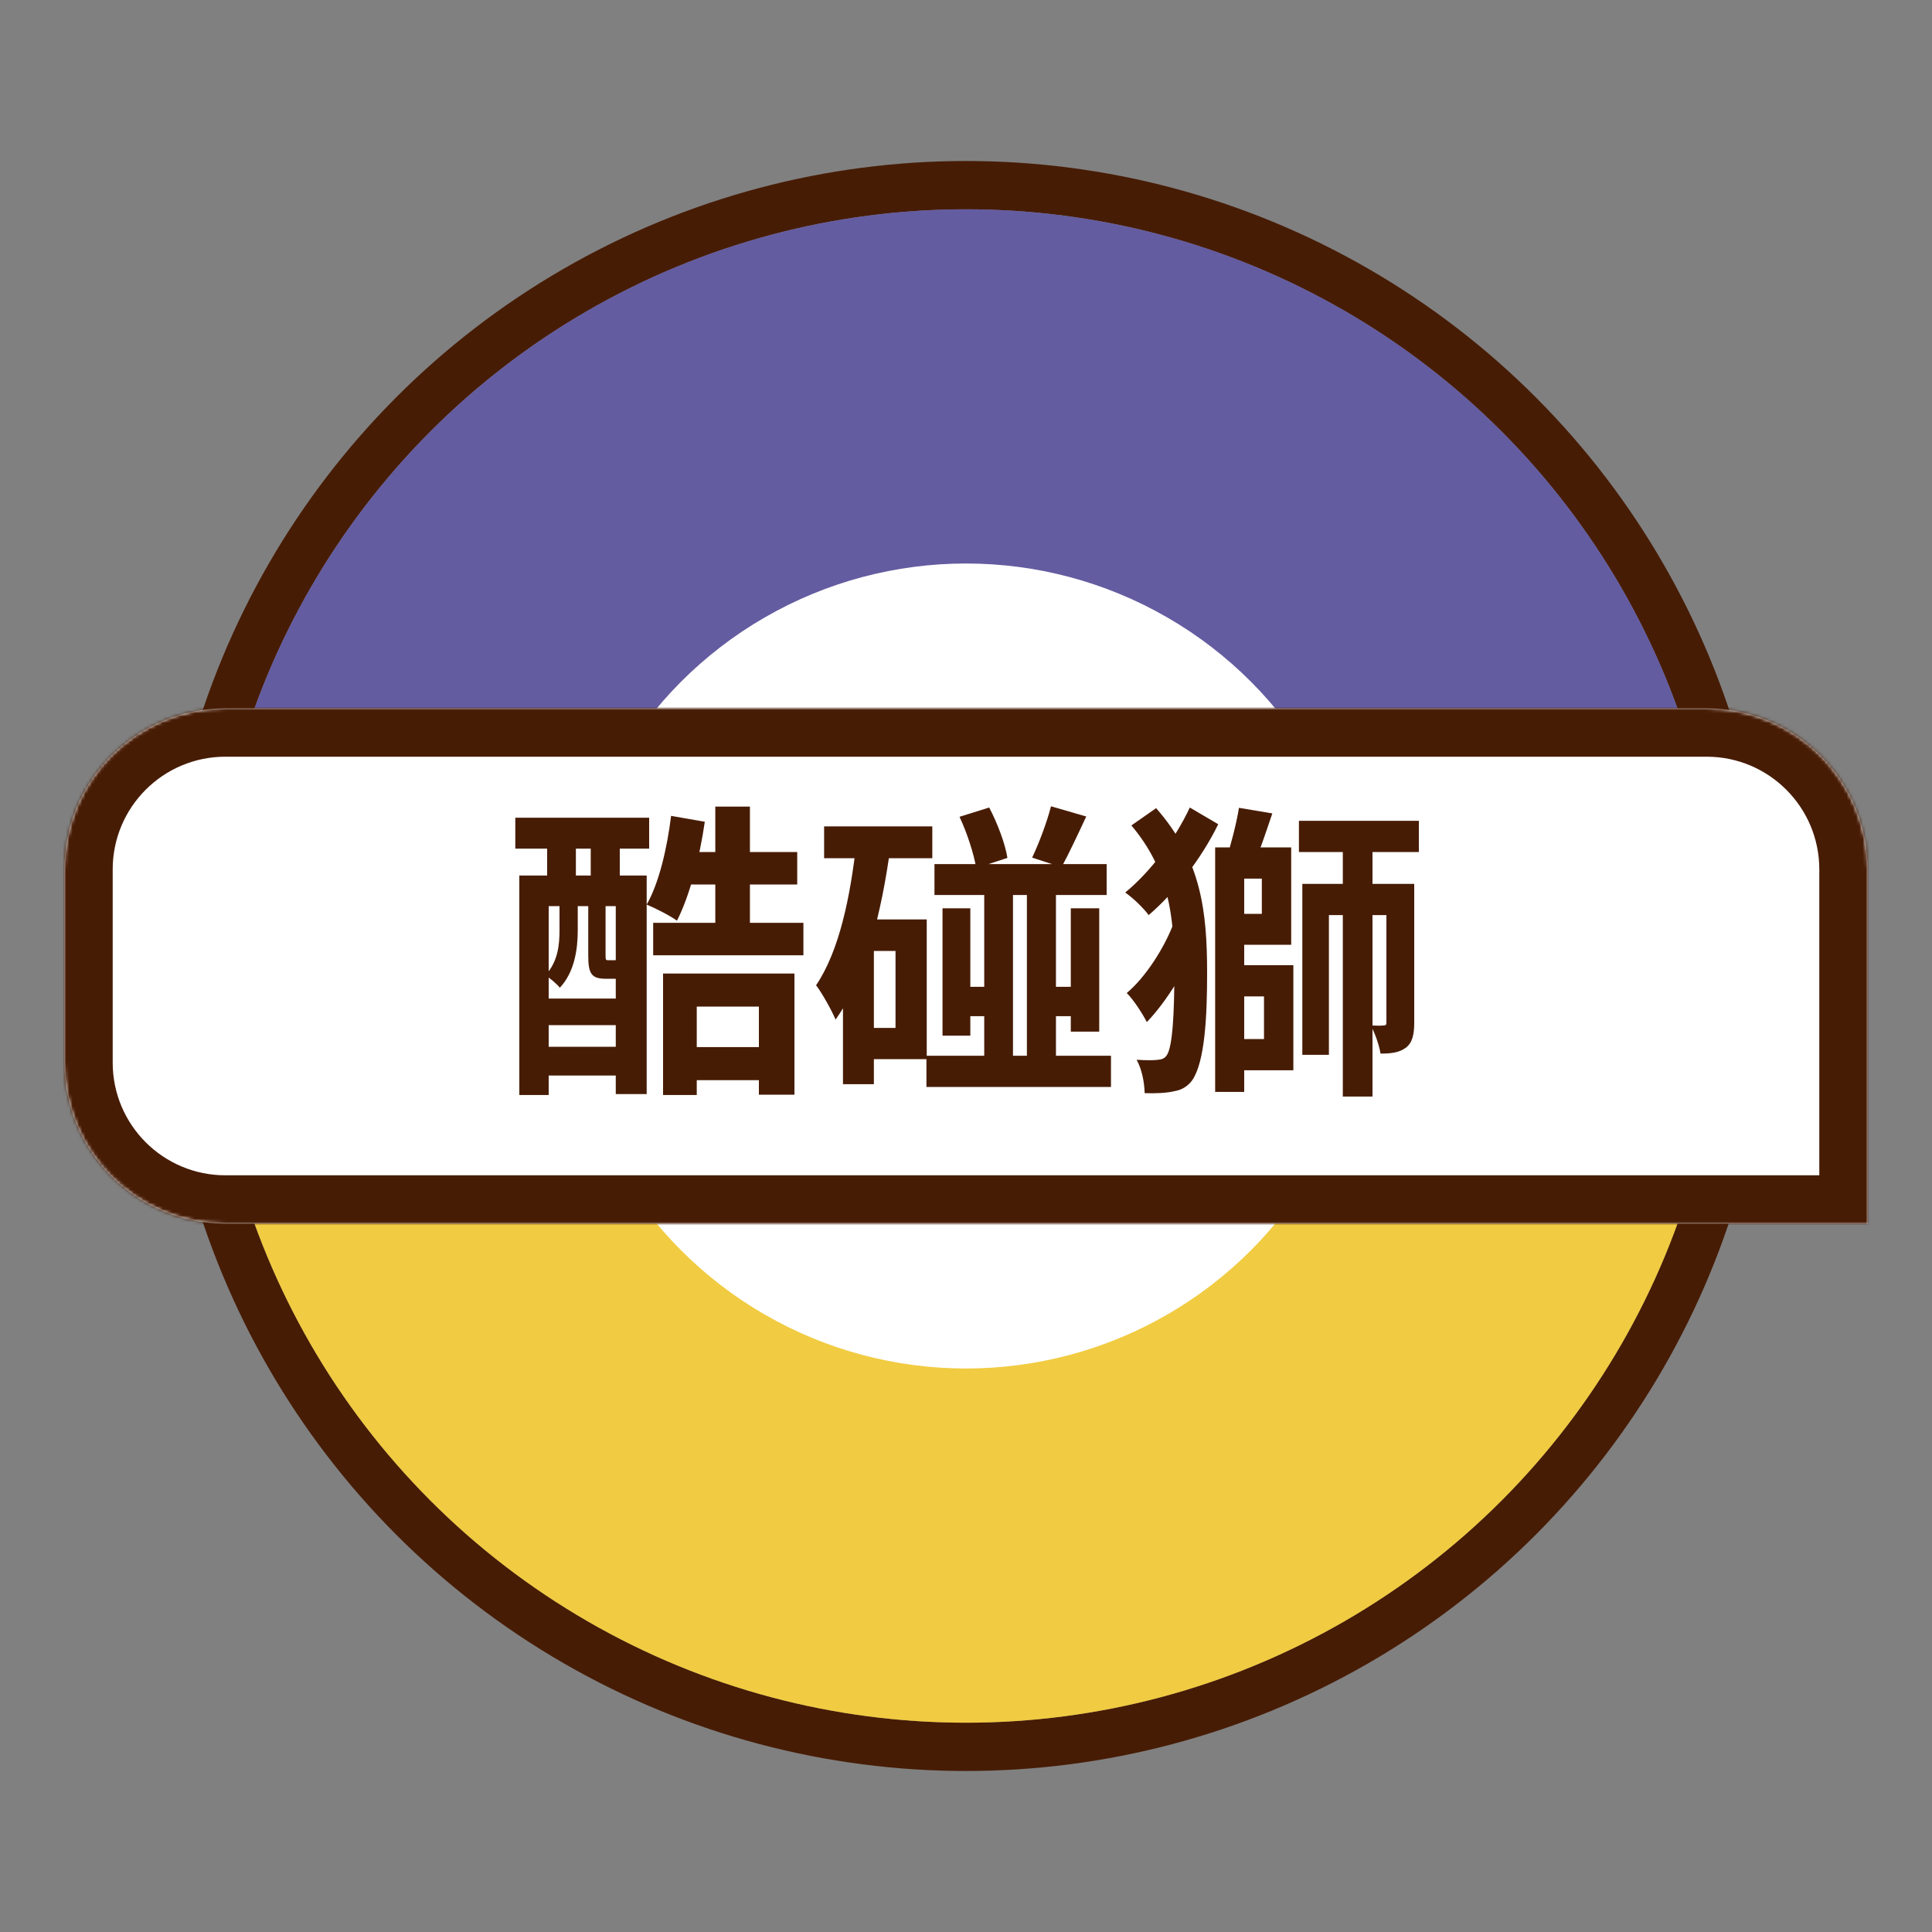 <svg width="600" height="600" viewBox="0 0 600 600" fill="none" xmlns="http://www.w3.org/2000/svg">
<rect x="0" y="0" width="600" height="600" fill="#808080" stroke="none"/>
<circle cx="300" cy="300" r="242.5" stroke="#471C05" stroke-width="15"/>
<g clip-path="url(#clip0_634_5)">
<circle cx="300" cy="300" r="235" transform="rotate(180 300 300)" fill="#F1CB41"/>
</g>
<g clip-path="url(#clip1_634_5)">
<circle cx="300" cy="300" r="235" transform="rotate(-180 300 300)" fill="#645CA0"/>
</g>
<circle cx="300" cy="300" r="125" fill="white"/>
<mask id="path-5-inside-1_634_5" fill="white">
<path d="M20 270C20 242.386 42.386 220 70 220H530C557.614 220 580 242.386 580 270V380H70C42.386 380 20 357.614 20 330V270Z"/>
</mask>
<path d="M20 270C20 242.386 42.386 220 70 220H530C557.614 220 580 242.386 580 270V380H70C42.386 380 20 357.614 20 330V270Z" fill="white"/>
<path d="M5 270C5 234.101 34.102 205 70 205H530C565.899 205 595 234.101 595 270H565C565 250.67 549.33 235 530 235H70C50.67 235 35 250.67 35 270H5ZM595 395H70C34.102 395 5 365.899 5 330H35C35 349.33 50.67 365 70 365H565L595 395ZM70 395C34.102 395 5 365.899 5 330V270C5 234.101 34.102 205 70 205V235C50.67 235 35 250.67 35 270V330C35 349.33 50.67 365 70 365V395ZM530 205C565.899 205 595 234.101 595 270V395L565 365V270C565 250.67 549.33 235 530 235V205Z" fill="#471C05" mask="url(#path-5-inside-1_634_5)"/>
<path d="M208.992 264.608V274.688H247.584V264.608H208.992ZM202.848 286.592V296.672H249.504V286.592H202.848ZM211.2 325.184V335.456H243.84V325.184H211.2ZM205.92 302.336V340.064H216.384V312.608H235.68V339.968H246.72V302.336H205.92ZM222.144 250.496V293.312H232.896V250.496H222.144ZM208.416 253.376C207.168 263.456 204.672 274.208 200.832 280.928C203.424 281.984 208.128 284.384 210.24 285.92C214.08 278.432 217.248 266.624 218.88 255.2L208.416 253.376ZM161.28 271.904V340.064H170.4V281.408H191.232V339.776H200.832V271.904H161.28ZM165.216 310.112V318.368H196.8V310.112H165.216ZM165.216 325.088V334.016H196.8V325.088H165.216ZM160.032 253.952V263.552H201.6V253.952H160.032ZM169.92 256.256V279.392H178.848V256.256H169.92ZM183.456 256.256V279.392H192.48V256.256H183.456ZM173.76 279.296V288.896C173.76 293.408 173.28 298.688 169.344 302.912C170.592 303.584 172.992 305.6 173.856 306.752C178.464 301.856 179.424 294.656 179.424 288.992V279.296H173.76ZM182.688 279.104V296.864C182.688 302.624 183.84 303.968 188.256 303.968C188.928 303.968 190.656 303.968 191.52 303.968C194.496 303.968 196.224 302.912 196.992 300.128C195.168 299.648 192.96 298.784 191.904 297.92C191.712 298.112 191.52 298.208 190.56 298.208C190.176 298.208 189.216 298.208 188.928 298.208C188.16 298.208 188.064 298.112 188.064 296.768V279.104H182.688ZM255.936 256.64V266.528H289.536V256.64H255.936ZM266.304 285.536V295.328H278.112V319.232H266.304V328.928H287.808V285.536H266.304ZM266.016 261.248C264.096 278.624 260.64 295.328 253.44 305.984C255.36 308.48 258.432 314.048 259.488 316.64C268.8 303.68 273.792 283.424 276.576 262.784L266.016 261.248ZM261.792 285.536V336.704H271.392V285.536H261.792ZM290.208 268.352V277.952H343.68V268.352H290.208ZM287.712 327.872V337.568H345.024V327.872H287.712ZM305.664 274.304V330.848H314.592V274.304H305.664ZM318.912 274.304V330.848H327.936V274.304H318.912ZM297.984 253.664C300.384 258.752 302.496 265.376 303.168 269.6L312.864 266.432C312.192 262.112 309.792 255.68 307.2 250.784L297.984 253.664ZM326.4 250.4C325.152 255.296 322.656 261.92 320.544 266.336L329.664 269.312C331.872 265.28 334.656 259.328 337.344 253.568L326.4 250.4ZM296.928 306.464V315.584H310.176V306.464H296.928ZM323.52 306.464V315.584H336.768V306.464H323.52ZM292.704 282.08V321.632H301.344V282.08H292.704ZM332.544 282.08V320.384H341.376V282.08H332.544ZM351.36 256.352C362.88 269.984 364.704 284.192 364.704 301.952C364.704 313.664 364.224 325.28 362.304 327.776C361.728 328.64 360.864 329.024 359.712 329.12C358.272 329.312 356.064 329.312 352.992 329.12C354.624 332.096 355.392 336.032 355.488 339.488C358.944 339.584 362.304 339.488 364.992 338.816C367.2 338.432 369.024 337.184 370.272 335.456C374.208 329.696 374.88 315.488 374.88 302.24C374.88 283.328 373.152 267.008 359.04 250.976L351.36 256.352ZM364.608 286.4C361.632 294.464 355.584 303.68 349.92 308.384C352.128 310.592 354.816 314.816 356.16 317.408C362.4 310.976 369.024 300.032 372.48 290.912L364.608 286.4ZM369.504 250.784C365.088 260.288 357.504 270.56 349.44 277.184C351.84 278.816 355.104 281.984 356.736 284.192C365.088 276.992 373.056 266.72 378.336 255.968L369.504 250.784ZM377.376 263.168V339.104H386.4V263.168H377.376ZM404.448 274.496V327.584H412.704V284.192H435.552V274.496H404.448ZM417.024 257.312V340.544H426.24V257.312H417.024ZM403.392 254.912V264.608H440.64V254.912H403.392ZM430.56 274.496V317.504C430.56 318.272 430.368 318.464 429.696 318.464C429.024 318.56 427.488 318.56 425.664 318.464C427.008 320.768 428.352 324.704 428.736 327.2C432.096 327.2 434.496 326.912 436.608 325.376C438.624 323.84 439.2 321.248 439.2 317.696V274.496H430.56ZM384.768 250.88C384 255.776 382.176 262.592 380.736 267.2L389.28 268.928C391.008 264.8 393.12 258.56 395.136 252.608L384.768 250.88ZM381.6 263.168V272.864H391.872V283.808H381.6V293.408H400.992V263.168H381.6ZM382.08 299.744V309.44H392.544V322.688H382.08V332.384H401.664V299.744H382.08Z" fill="#471C05"/>
<defs>
<clipPath id="clip0_634_5">
<rect width="470" height="235" fill="white" transform="matrix(-1 0 0 -1 535 535)"/>
</clipPath>
<clipPath id="clip1_634_5">
<rect width="470" height="235" fill="white" transform="translate(65 65)"/>
</clipPath>
</defs>
</svg>
